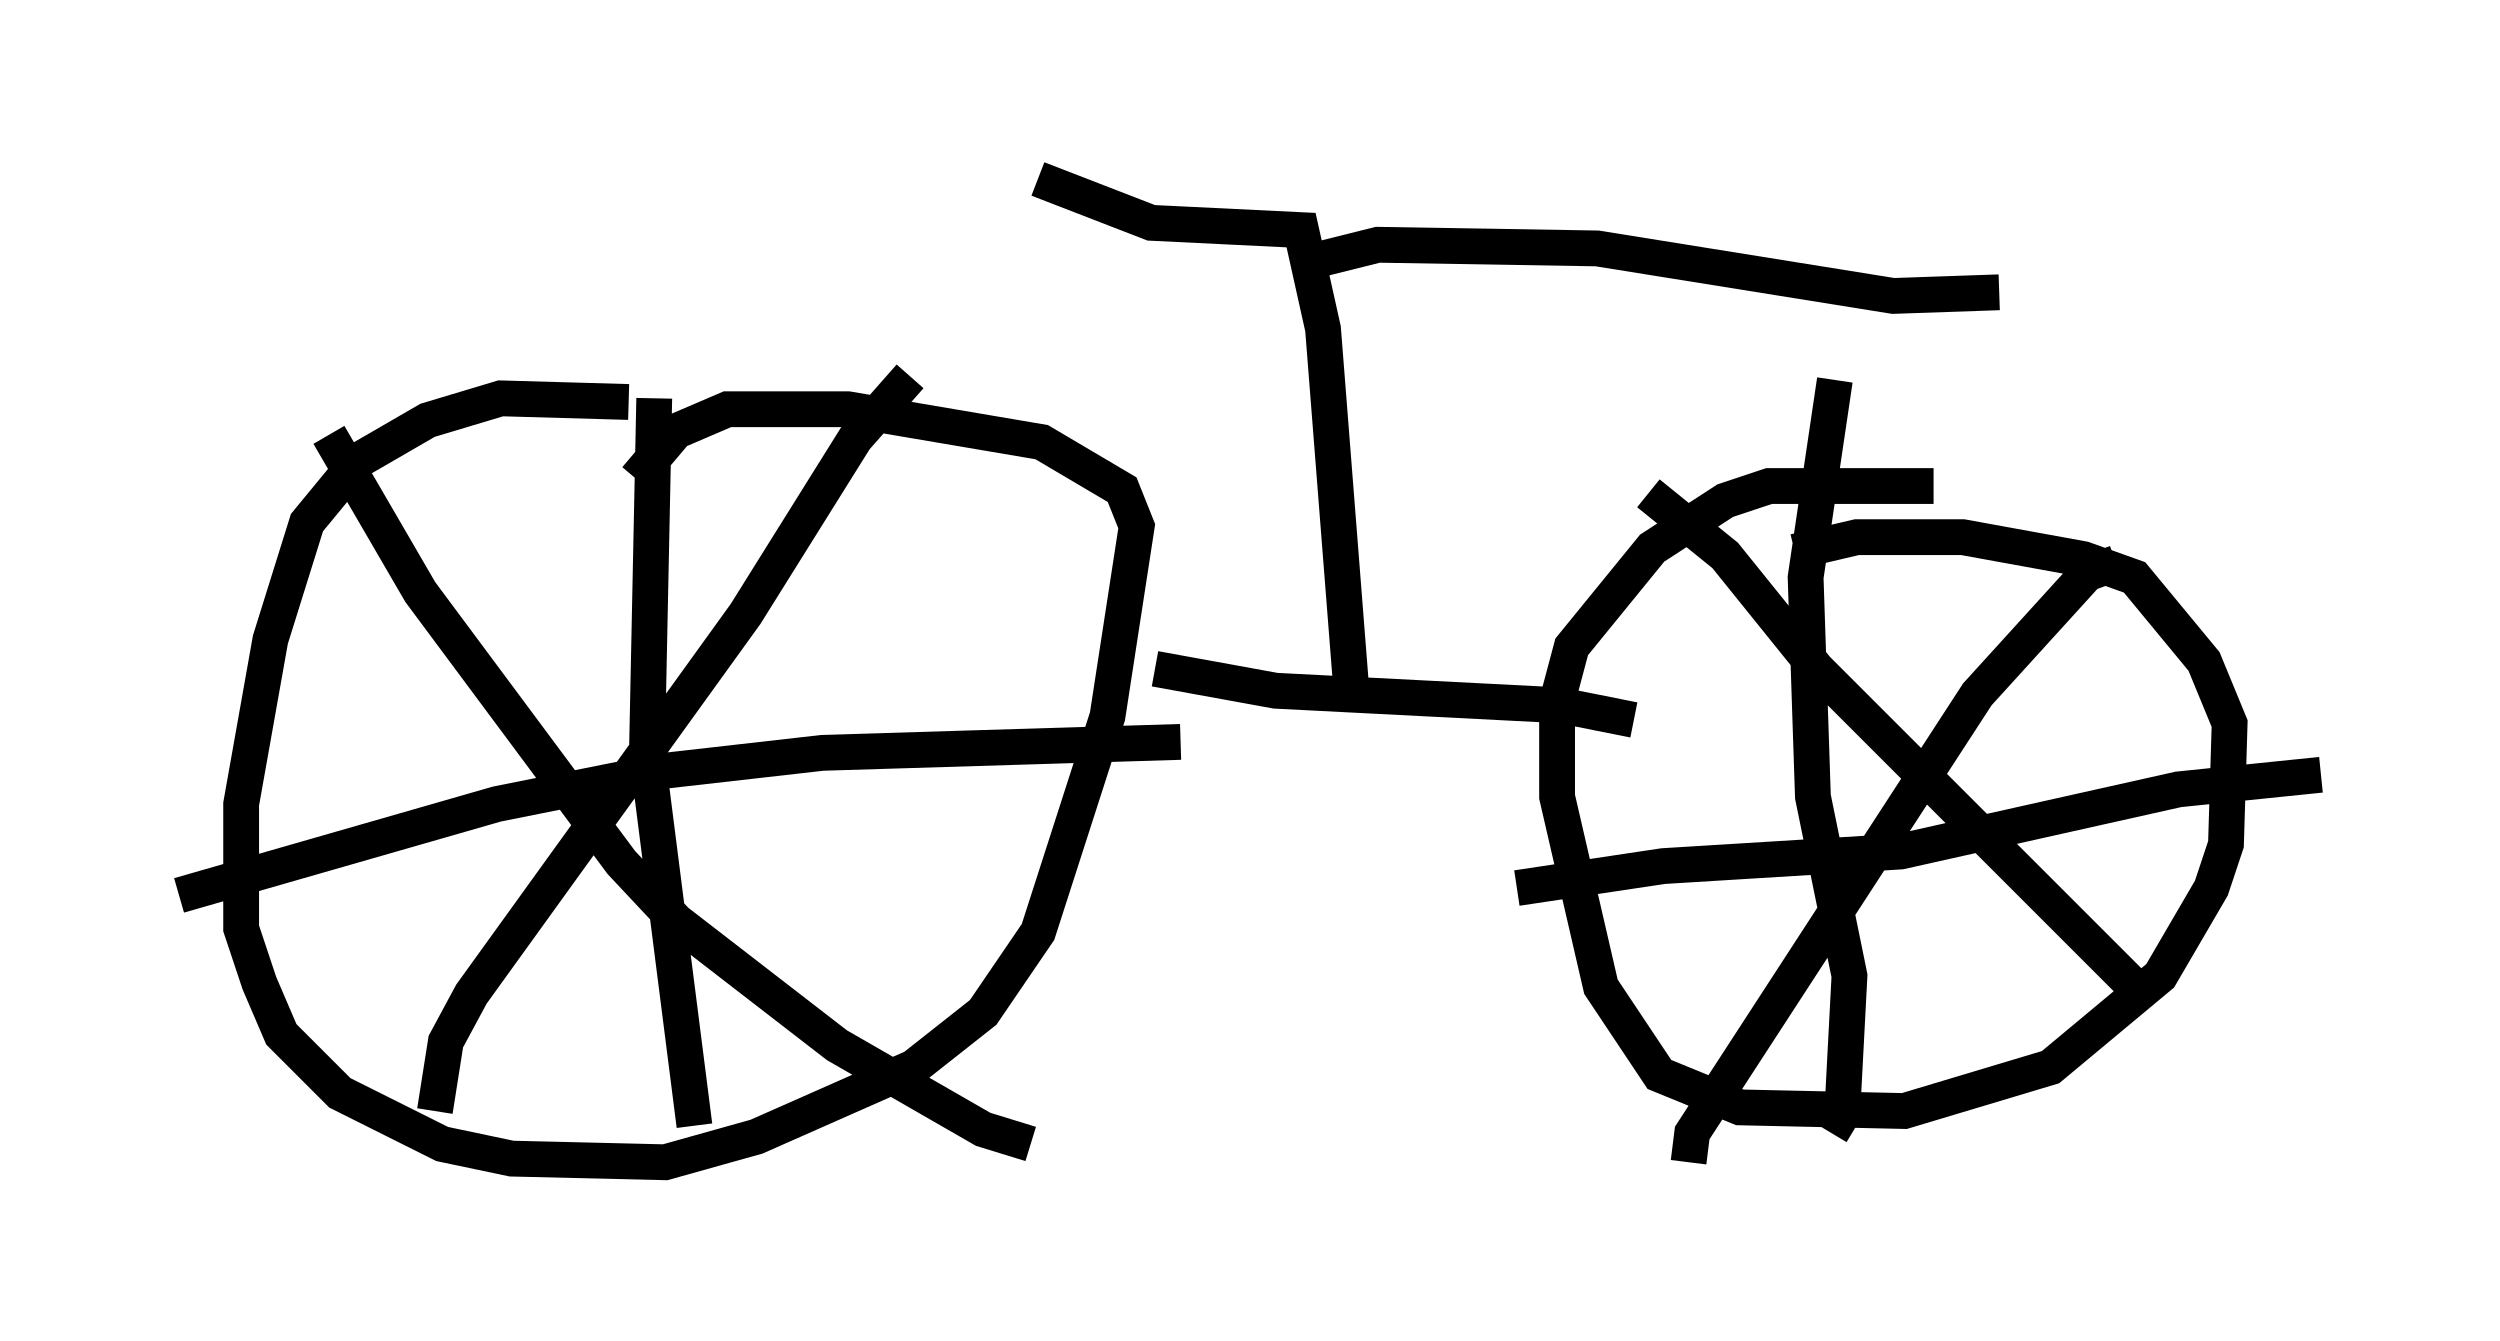 <?xml version="1.0" encoding="utf-8" ?>
<svg baseProfile="full" height="37.461" version="1.1" width="69.821" xmlns="http://www.w3.org/2000/svg" xmlns:ev="http://www.w3.org/2001/xml-events" xmlns:xlink="http://www.w3.org/1999/xlink"><defs /><rect fill="white" height="37.461" width="69.821" x="0" y="0" /><path d="M21.64, 12.248 m-4.083, -1.021 l-3.573, -0.102 -2.042, 0.613 l-1.94, 1.123 -1.429, 1.735 l-1.021, 3.267 -0.817, 4.594 l0.0, 3.471 0.51, 1.531 l0.613, 1.429 1.633, 1.633 l2.858, 1.429 1.94, 0.408 l4.288, 0.102 2.552, -0.715 l4.39, -1.94 1.94, -1.531 l1.531, -2.246 1.94, -6.023 l0.817, -5.308 -0.408, -1.021 l-2.246, -1.327 -5.41, -0.919 l-3.369, 0.0 -1.429, 0.613 l-1.123, 1.327 m1.633, 18.069 l-1.327, -10.413 0.204, -9.902 m-13.271, 13.883 l8.881, -2.552 4.594, -0.919 l4.492, -0.51 10.004, -0.306 m-23.786, -8.575 l2.552, 4.39 5.615, 7.554 l1.531, 1.633 4.492, 3.471 l4.083, 2.348 1.327, 0.408 m-3.369, -21.438 l-1.531, 1.735 -3.063, 4.9 l-7.656, 10.617 -0.715, 1.327 l-0.306, 1.94 m20.111, -12.352 l3.369, 0.613 7.963, 0.408 l2.042, 0.408 m8.371, -6.533 l-4.594, 0.0 -1.225, 0.408 l-2.042, 1.327 -2.246, 2.756 l-0.408, 1.531 0.0, 2.654 l1.225, 5.308 1.633, 2.45 l2.246, 0.919 4.594, 0.102 l4.083, -1.225 3.063, -2.552 l1.429, -2.45 0.408, -1.225 l0.102, -3.369 -0.715, -1.735 l-1.94, -2.348 -1.429, -0.51 l-3.369, -0.613 -2.96, 0.0 l-1.735, 0.408 m1.021, 16.231 l0.306, -0.51 0.204, -3.879 l-1.021, -5.002 -0.204, -6.125 l0.817, -5.513 m-8.881, 14.19 l4.083, -0.613 6.635, -0.408 l7.758, -1.735 3.981, -0.408 m-18.784, -7.861 l2.144, 1.735 2.552, 3.165 l9.086, 9.086 m-0.715, -12.046 l-0.817, 0.306 -3.063, 3.369 l-7.963, 12.25 -0.102, 0.817 m-9.392, -12.863 l-0.817, -10.413 -0.613, -2.756 l-4.185, -0.204 -3.165, -1.225 m7.861, 2.246 l1.633, -0.408 6.125, 0.102 l8.269, 1.327 2.96, -0.102 " fill="none" stroke="black" stroke-width="1" /></svg>